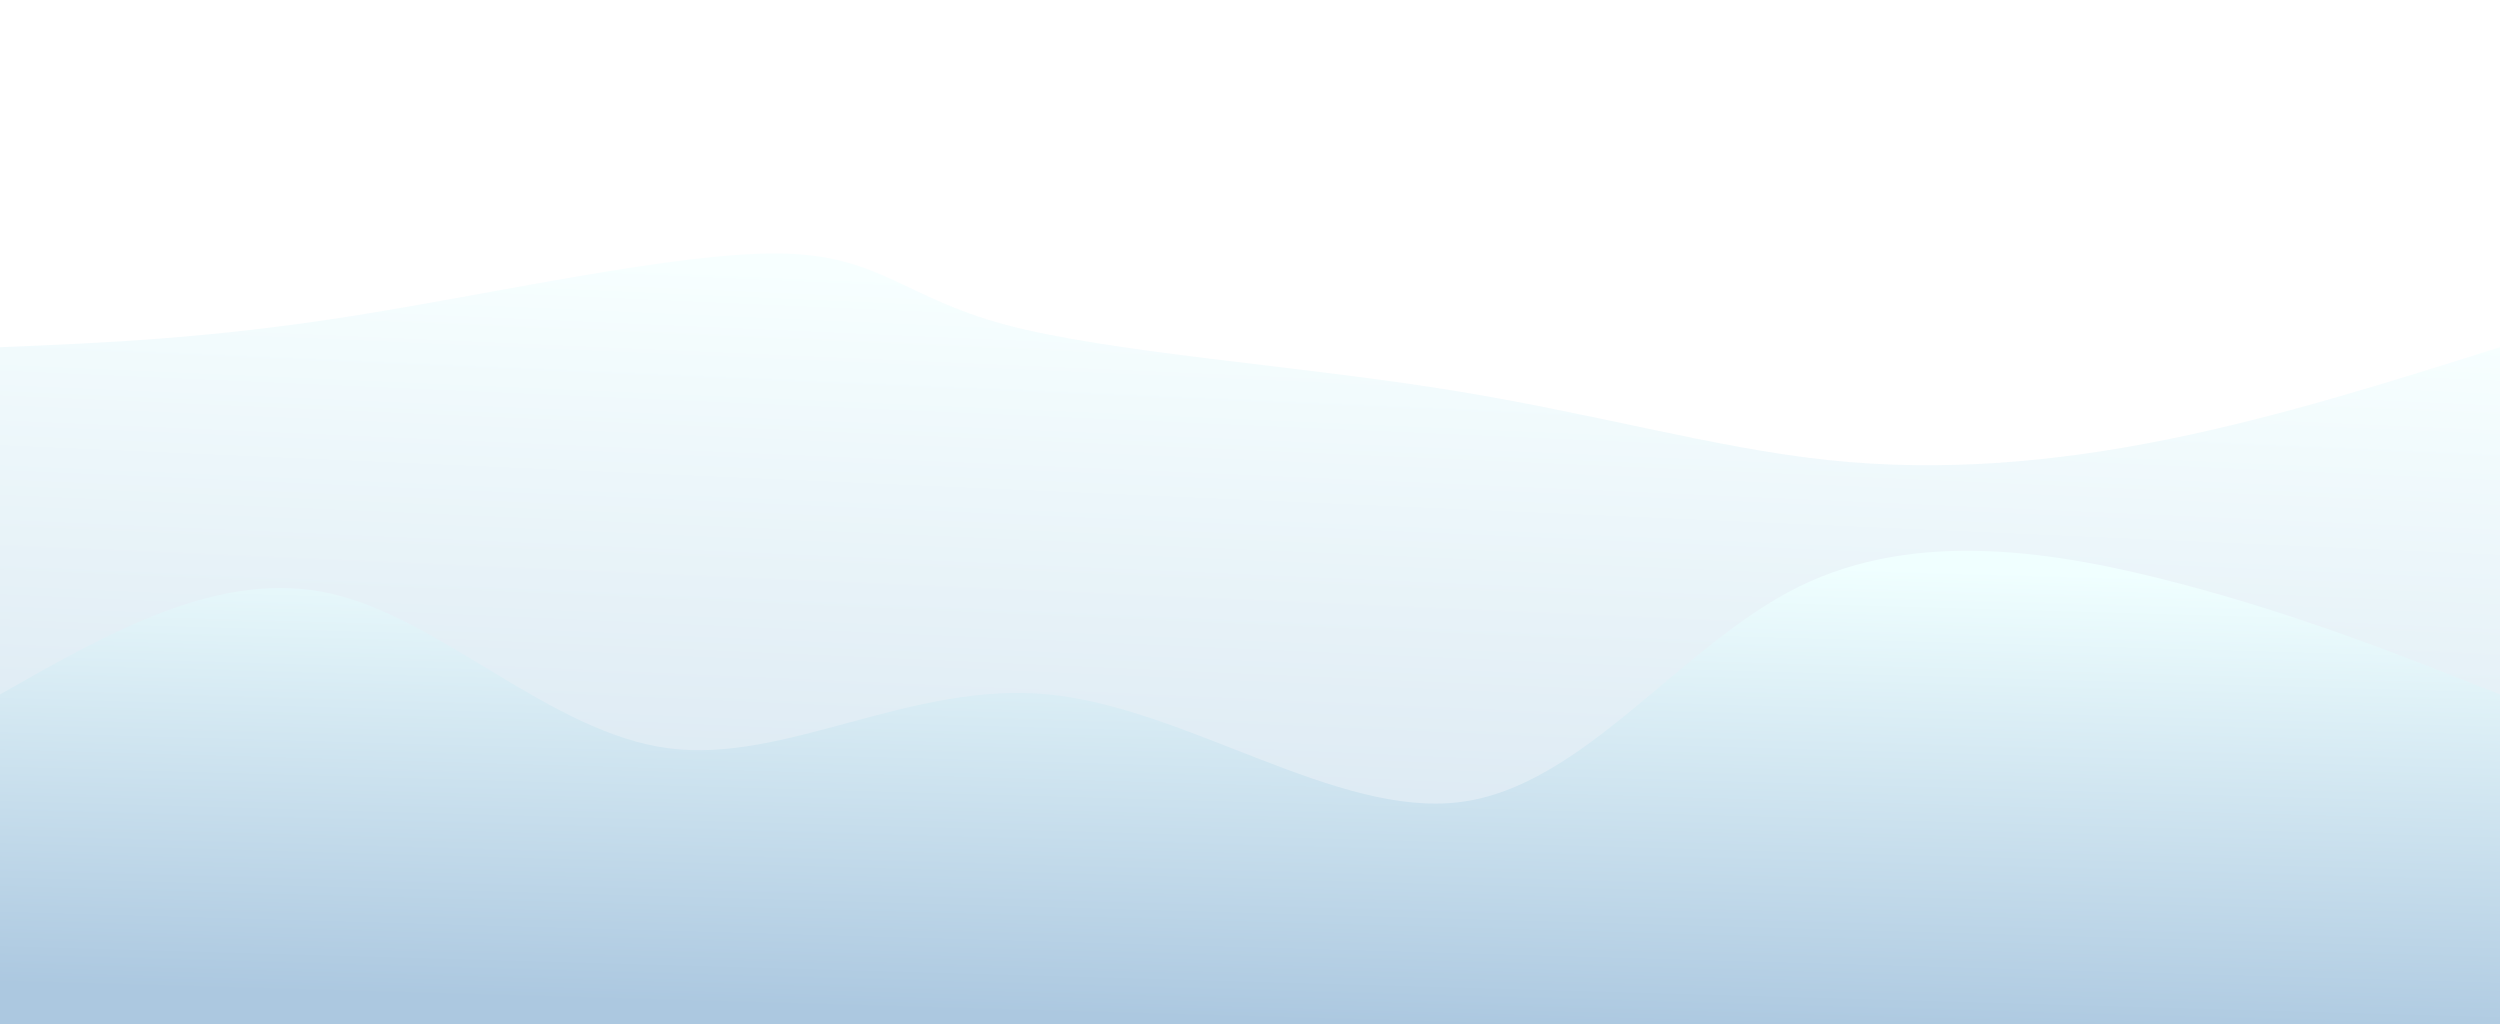 <?xml version="1.0" standalone="no"?><!DOCTYPE svg PUBLIC "-//W3C//DTD SVG 1.1//EN" "http://www.w3.org/Graphics/SVG/1.1/DTD/svg11.dtd">
<svg width="100%" height="100%" id="svg" viewBox="0 0 1440 590" xmlns="http://www.w3.org/2000/svg" class="transition duration-300 ease-in-out delay-150"><style>
          .path-0{
            animation:pathAnim-0 4s;
            animation-timing-function: linear;
            animation-iteration-count: infinite;
          }
          @keyframes pathAnim-0{
            0%{
              d: path("M 0,600 C 0,600 0,200 0,200 C 60.371,197.503 120.742,195.005 203,182 C 285.258,168.995 389.403,145.482 448,146 C 506.597,146.518 519.646,171.067 579,187 C 638.354,202.933 744.012,210.25 831,224 C 917.988,237.75 986.304,257.933 1053,265 C 1119.696,272.067 1184.77,266.019 1249,253 C 1313.23,239.981 1376.615,219.99 1440,200 C 1440,200 1440,600 1440,600 Z");
            }
            25%{
              d: path("M 0,600 C 0,600 0,200 0,200 C 61.542,207.235 123.083,214.469 194,222 C 264.917,229.531 345.208,237.358 407,230 C 468.792,222.642 512.085,200.1 584,186 C 655.915,171.9 756.451,166.241 833,166 C 909.549,165.759 962.109,170.935 1033,177 C 1103.891,183.065 1193.112,190.019 1264,194 C 1334.888,197.981 1387.444,198.991 1440,200 C 1440,200 1440,600 1440,600 Z");
            }
            50%{
              d: path("M 0,600 C 0,600 0,200 0,200 C 66.277,223.015 132.554,246.03 196,255 C 259.446,263.97 320.062,258.897 395,262 C 469.938,265.103 559.199,276.384 642,267 C 724.801,257.616 801.143,227.567 856,198 C 910.857,168.433 944.231,139.347 1006,141 C 1067.769,142.653 1157.934,175.044 1235,190 C 1312.066,204.956 1376.033,202.478 1440,200 C 1440,200 1440,600 1440,600 Z");
            }
            75%{
              d: path("M 0,600 C 0,600 0,200 0,200 C 67.595,196.403 135.191,192.805 211,205 C 286.809,217.195 370.833,245.182 435,223 C 499.167,200.818 543.479,128.468 595,140 C 646.521,151.532 705.253,246.947 786,261 C 866.747,275.053 969.509,207.745 1042,191 C 1114.491,174.255 1156.712,208.073 1218,218 C 1279.288,227.927 1359.644,213.964 1440,200 C 1440,200 1440,600 1440,600 Z");
            }
            100%{
              d: path("M 0,600 C 0,600 0,200 0,200 C 60.371,197.503 120.742,195.005 203,182 C 285.258,168.995 389.403,145.482 448,146 C 506.597,146.518 519.646,171.067 579,187 C 638.354,202.933 744.012,210.25 831,224 C 917.988,237.75 986.304,257.933 1053,265 C 1119.696,272.067 1184.77,266.019 1249,253 C 1313.23,239.981 1376.615,219.99 1440,200 C 1440,200 1440,600 1440,600 Z");
            }
          }</style><defs><linearGradient id="gradient" x1="57%" y1="0%" x2="43%" y2="100%"><stop offset="5%" stop-color="#f0ffff"></stop><stop offset="95%" stop-color="#acc8e0"></stop></linearGradient></defs><path d="M 0,600 C 0,600 0,200 0,200 C 60.371,197.503 120.742,195.005 203,182 C 285.258,168.995 389.403,145.482 448,146 C 506.597,146.518 519.646,171.067 579,187 C 638.354,202.933 744.012,210.25 831,224 C 917.988,237.75 986.304,257.933 1053,265 C 1119.696,272.067 1184.77,266.019 1249,253 C 1313.23,239.981 1376.615,219.99 1440,200 C 1440,200 1440,600 1440,600 Z" stroke="none" stroke-width="0" fill="url(#gradient)" fill-opacity="0.53" class="transition-all duration-300 ease-in-out delay-150 path-0"></path><style>
          .path-1{
            animation:pathAnim-1 4s;
            animation-timing-function: linear;
            animation-iteration-count: infinite;
          }
          @keyframes pathAnim-1{
            0%{
              d: path("M 0,600 C 0,600 0,400 0,400 C 63.795,363.701 127.589,327.402 191,342 C 254.411,356.598 317.438,422.092 385,431 C 452.562,439.908 524.659,392.229 604,400 C 683.341,407.771 769.926,470.99 841,462 C 912.074,453.01 967.635,371.81 1036,338 C 1104.365,304.19 1185.533,317.768 1255,336 C 1324.467,354.232 1382.234,377.116 1440,400 C 1440,400 1440,600 1440,600 Z");
            }
            25%{
              d: path("M 0,600 C 0,600 0,400 0,400 C 51.691,407.263 103.382,414.527 174,403 C 244.618,391.473 334.164,361.156 414,373 C 493.836,384.844 563.962,438.851 632,440 C 700.038,441.149 765.99,389.442 824,384 C 882.01,378.558 932.08,419.381 997,415 C 1061.92,410.619 1141.692,361.034 1218,351 C 1294.308,340.966 1367.154,370.483 1440,400 C 1440,400 1440,600 1440,600 Z");
            }
            50%{
              d: path("M 0,600 C 0,600 0,400 0,400 C 75.16,430.963 150.321,461.926 226,444 C 301.679,426.074 377.877,359.257 447,330 C 516.123,300.743 578.171,309.044 633,325 C 687.829,340.956 735.439,364.565 799,370 C 862.561,375.435 942.074,362.694 1025,353 C 1107.926,343.306 1194.265,336.659 1264,345 C 1333.735,353.341 1386.868,376.671 1440,400 C 1440,400 1440,600 1440,600 Z");
            }
            75%{
              d: path("M 0,600 C 0,600 0,400 0,400 C 57.434,396.467 114.868,392.934 178,379 C 241.132,365.066 309.963,340.73 387,330 C 464.037,319.27 549.281,322.147 611,333 C 672.719,343.853 710.914,362.682 785,372 C 859.086,381.318 969.061,381.124 1044,392 C 1118.939,402.876 1158.84,424.822 1219,428 C 1279.16,431.178 1359.58,415.589 1440,400 C 1440,400 1440,600 1440,600 Z");
            }
            100%{
              d: path("M 0,600 C 0,600 0,400 0,400 C 63.795,363.701 127.589,327.402 191,342 C 254.411,356.598 317.438,422.092 385,431 C 452.562,439.908 524.659,392.229 604,400 C 683.341,407.771 769.926,470.99 841,462 C 912.074,453.01 967.635,371.81 1036,338 C 1104.365,304.19 1185.533,317.768 1255,336 C 1324.467,354.232 1382.234,377.116 1440,400 C 1440,400 1440,600 1440,600 Z");
            }
          }</style><defs><linearGradient id="gradient" x1="57%" y1="0%" x2="43%" y2="100%"><stop offset="5%" stop-color="#f0ffff"></stop><stop offset="95%" stop-color="#acc8e0"></stop></linearGradient></defs><path d="M 0,600 C 0,600 0,400 0,400 C 63.795,363.701 127.589,327.402 191,342 C 254.411,356.598 317.438,422.092 385,431 C 452.562,439.908 524.659,392.229 604,400 C 683.341,407.771 769.926,470.99 841,462 C 912.074,453.01 967.635,371.81 1036,338 C 1104.365,304.19 1185.533,317.768 1255,336 C 1324.467,354.232 1382.234,377.116 1440,400 C 1440,400 1440,600 1440,600 Z" stroke="none" stroke-width="0" fill="url(#gradient)" fill-opacity="1" class="transition-all duration-300 ease-in-out delay-150 path-1"></path></svg>